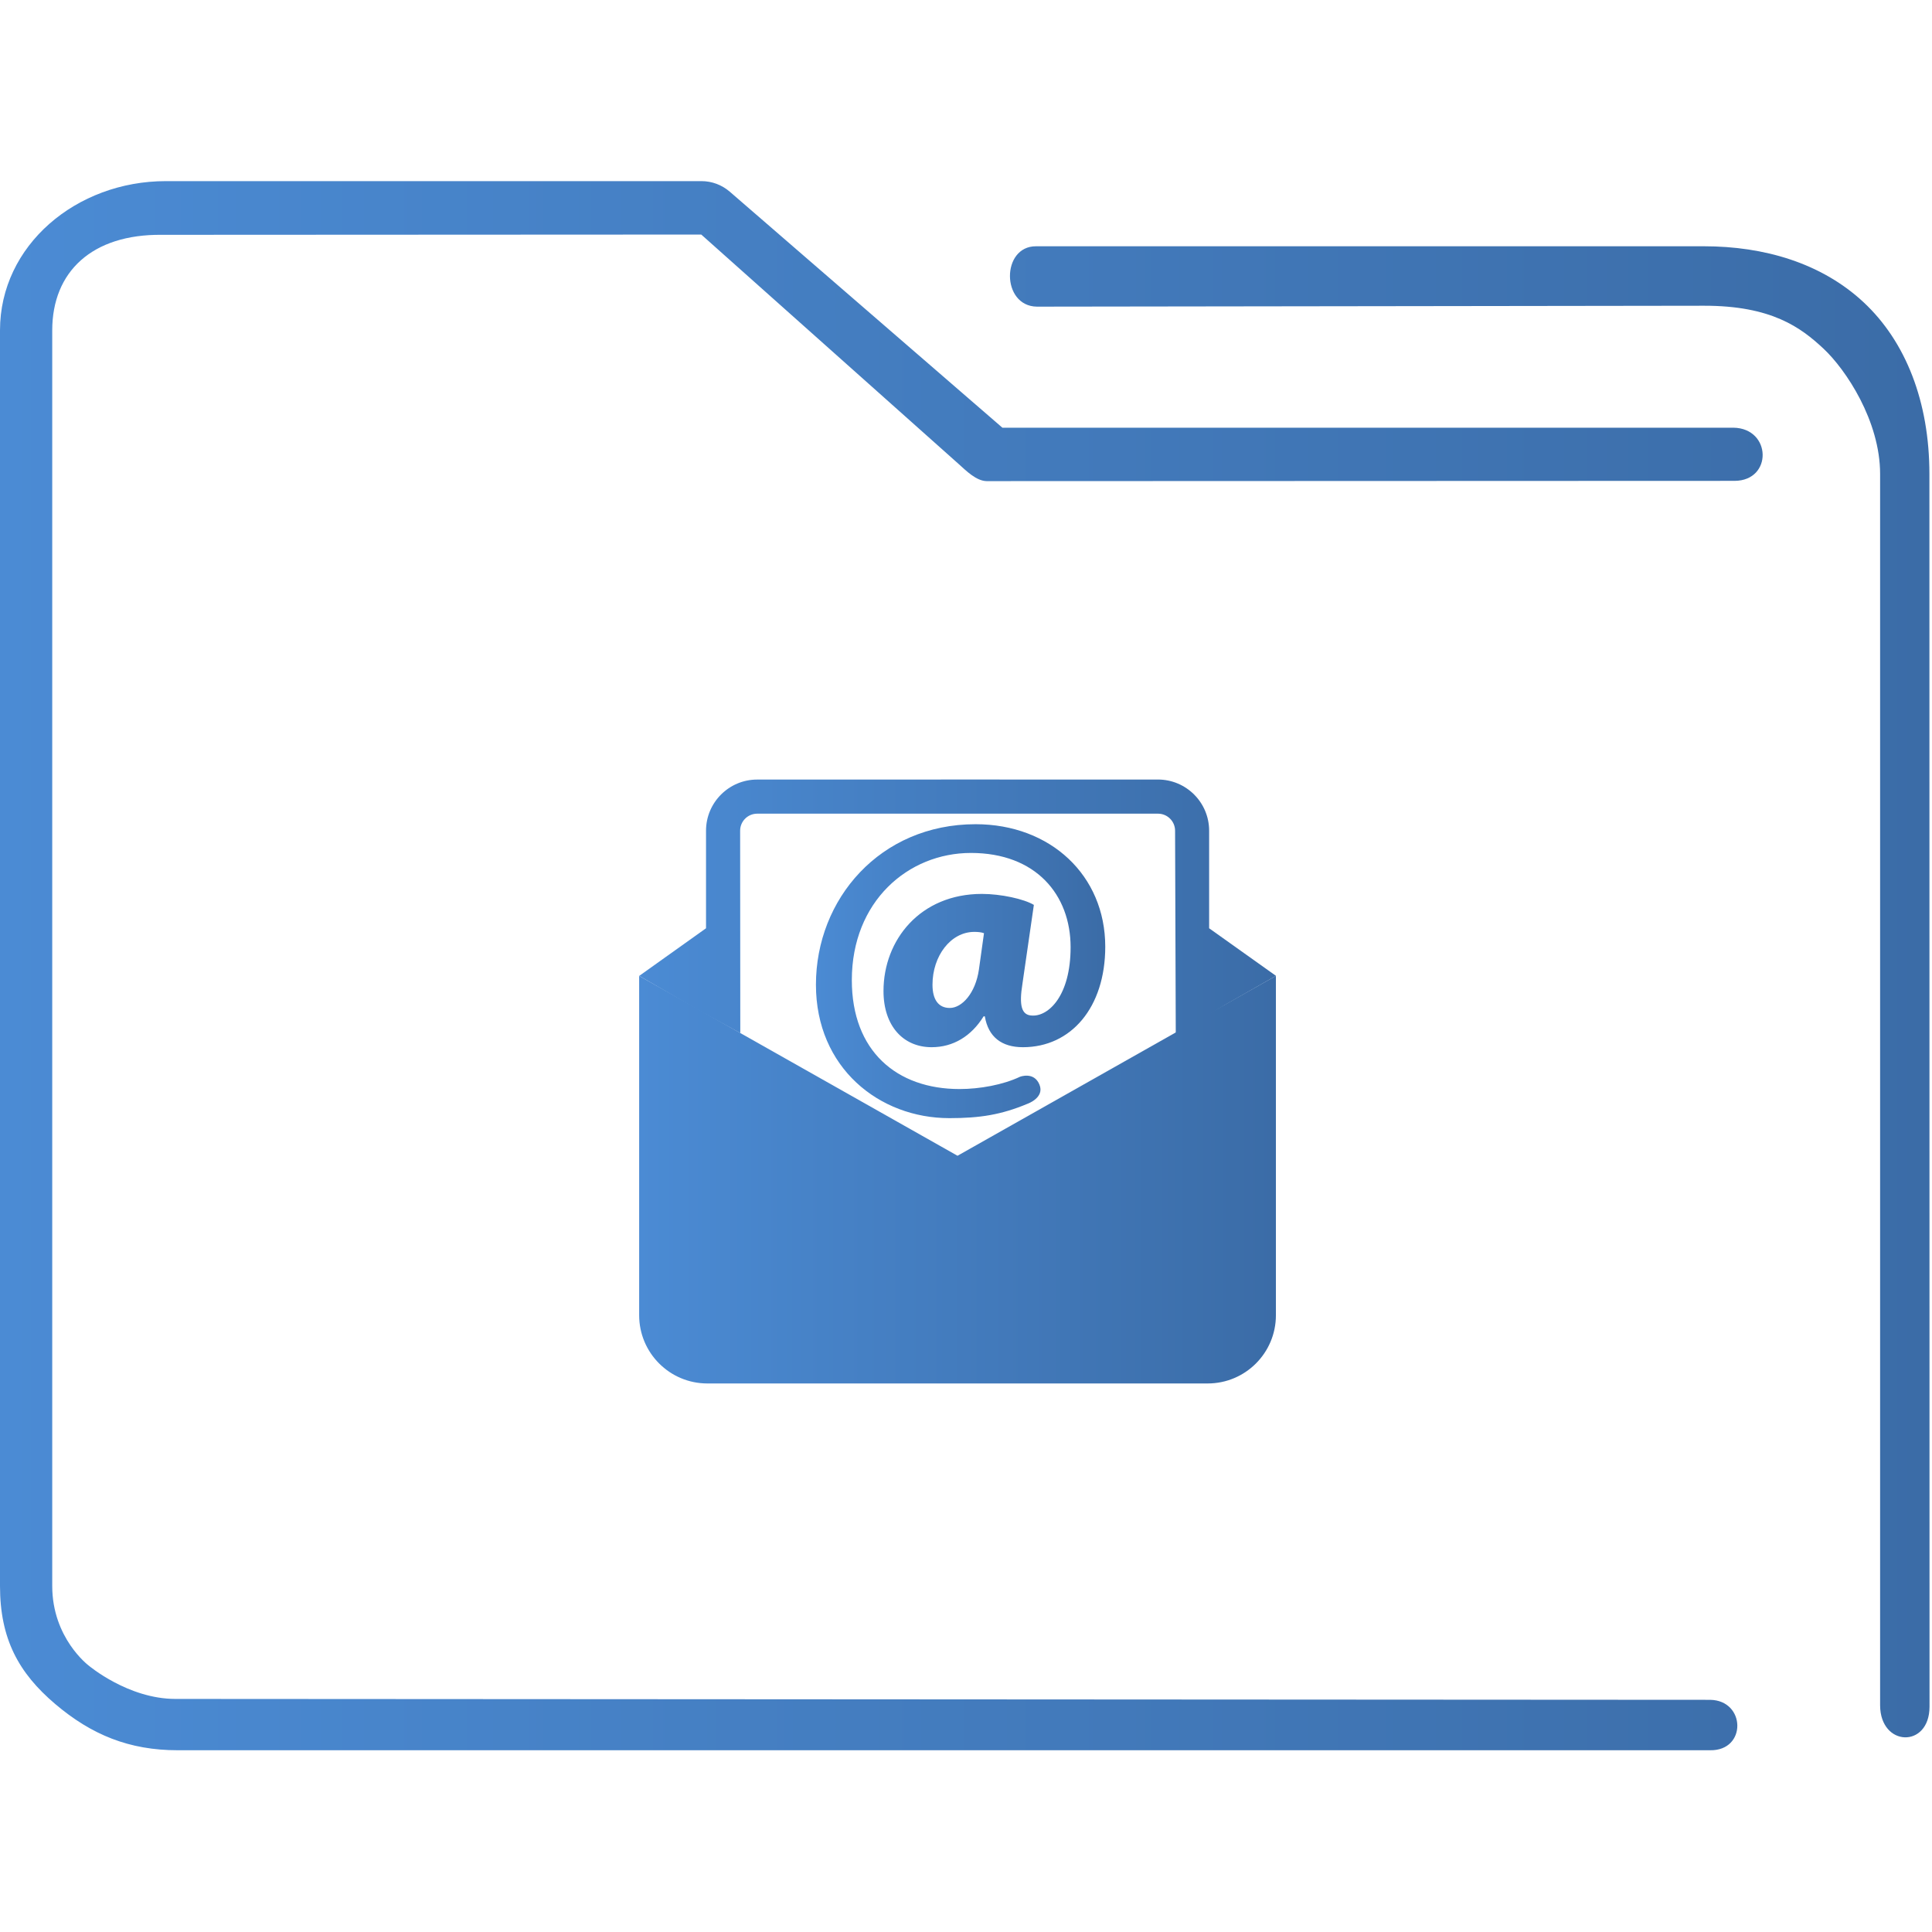 <?xml version="1.0" encoding="UTF-8" standalone="no"?>
<svg
   xmlns:dc="http://purl.org/dc/elements/1.1/"
   xmlns:cc="http://creativecommons.org/ns#"
   xmlns:rdf="http://www.w3.org/1999/02/22-rdf-syntax-ns#"
   xmlns:svg="http://www.w3.org/2000/svg"
   xmlns="http://www.w3.org/2000/svg"
   xmlns:xlink="http://www.w3.org/1999/xlink"
   xmlns:sodipodi="http://sodipodi.sourceforge.net/DTD/sodipodi-0.dtd"
   xmlns:inkscape="http://www.inkscape.org/namespaces/inkscape"
   width="64"
   version="1.1"
   height="64"
   id="svg17"
   sodipodi:docname="folder-mail.svg"
   inkscape:version="1.0.2 (e86c870879, 2021-01-15)">
  <sodipodi:namedview
     pagecolor="#ffffff"
     bordercolor="#666666"
     borderopacity="1"
     objecttolerance="10"
     gridtolerance="10"
     guidetolerance="10"
     inkscape:pageopacity="0"
     inkscape:pageshadow="2"
     inkscape:window-width="1920"
     inkscape:window-height="1007"
     id="namedview19"
     showgrid="false"
     inkscape:zoom="6.9384853"
     inkscape:cx="28.657143"
     inkscape:cy="51.034987"
     inkscape:window-x="0"
     inkscape:window-y="0"
     inkscape:window-maximized="1"
     inkscape:current-layer="layer1"
     inkscape:document-rotation="0" />
  <defs
     id="defs5455">
    <linearGradient
       inkscape:collect="always"
       id="linearGradient845">
      <stop
         style="stop-color:#4b8bd4;stop-opacity:1"
         offset="0"
         id="stop841" />
      <stop
         style="stop-color:#3b6ca7;stop-opacity:1"
         offset="1"
         id="stop843" />
    </linearGradient>
    <linearGradient
       inkscape:collect="always"
       xlink:href="#linearGradient845"
       id="linearGradient903"
       x1="406.241"
       y1="522.775"
       x2="425.225"
       y2="522.775"
       gradientUnits="userSpaceOnUse"
       gradientTransform="matrix(1.111,0,0,1.111,-45.625,-57.971)" />
    <linearGradient
       inkscape:collect="always"
       xlink:href="#linearGradient845"
       id="linearGradient905"
       x1="406.242"
       y1="514.647"
       x2="425.227"
       y2="514.647"
       gradientUnits="userSpaceOnUse"
       gradientTransform="matrix(1.111,0,0,1.111,-45.625,-57.971)" />
    <linearGradient
       inkscape:collect="always"
       xlink:href="#linearGradient845"
       id="linearGradient907"
       x1="412.011"
       y1="515.86"
       x2="419.456"
       y2="515.86"
       gradientUnits="userSpaceOnUse"
       gradientTransform="matrix(1.287,0,0,1.287,-118.796,-148.114)" />
    <linearGradient
       inkscape:collect="always"
       xlink:href="#linearGradient845"
       id="linearGradient854"
       gradientUnits="userSpaceOnUse"
       gradientTransform="matrix(0.726,0,0,0.743,380.214,478.66)"
       x1="6"
       y1="50"
       x2="94.006"
       y2="50" />
  </defs>
  <g
     inkscape:label="Capa 1"
     inkscape:groupmode="layer"
     id="layer1"
     transform="translate(-384.571,-483.798)">
    <path
       d="M 416.29,522.084 405.744,516.126 v 11.241 c 0,1.248 1.012,2.26 2.26,2.26 h 16.573 c 1.248,0 2.26,-1.012 2.26,-2.26 v -11.242 z"
       id="path2-3"
       style="fill:url(#linearGradient903);fill-opacity:1.0;stroke-width:0.809" />
    <path
       d="m 409.094,518.019 -0.005,-6.702 c -3.6e-4,-0.312 0.253,-0.565 0.565,-0.565 h 13.278 c 0.311,0 0.565,0.253 0.565,0.565 l 0.023,6.752 1.641,-0.989 1.678,-0.956 -2.214,-1.576 v -3.232 c 0,-0.935 -0.76,-1.695 -1.695,-1.695 h -4.782 l -1.671,-10e-4 -2.041,0.002 h -4.782 c -0.935,-6.4e-4 -1.695,0.76 -1.695,1.694 v 3.232 l -2.212,1.577 1.907,1.104 z"
       id="path4"
       style="fill:url(#linearGradient905);fill-opacity:1.0;stroke-width:0.809"
       sodipodi:nodetypes="cssssccccssccccscccc" />
    <path
       d="m 418.819,513.774 c -0.322,-0.195 -1.091,-0.364 -1.721,-0.364 -2.043,0 -3.26,1.524 -3.26,3.217 0,1.161 0.657,1.861 1.595,1.861 0.713,0 1.314,-0.364 1.721,-1.022 h 0.041 c 0.114,0.686 0.561,1.022 1.261,1.022 1.595,0 2.728,-1.315 2.728,-3.33 0,-2.364 -1.819,-4.057 -4.296,-4.057 -3.161,0 -5.288,2.477 -5.288,5.316 0,2.756 2.098,4.421 4.421,4.421 1.021,0 1.72,-0.114 2.588,-0.476 0,0 0.576,-0.201 0.394,-0.638 -0.182,-0.438 -0.645,-0.256 -0.645,-0.256 -0.561,0.266 -1.33,0.406 -2.001,0.406 -2.085,0 -3.568,-1.26 -3.568,-3.609 0,-2.602 1.86,-4.212 3.945,-4.212 2.154,0 3.302,1.386 3.302,3.121 0,1.609 -0.728,2.294 -1.273,2.266 -0.364,-0.009 -0.435,-0.35 -0.323,-1.049 z m -1.82,2.141 c -0.113,0.783 -0.561,1.273 -0.965,1.273 -0.378,0 -0.573,-0.28 -0.573,-0.77 0,-0.952 0.602,-1.75 1.385,-1.75 0.114,0 0.224,0.009 0.321,0.043 z"
       id="path6"
       style="fill:url(#linearGradient907);fill-opacity:1.0;stroke-width:0.937" />
    <path
       style="color:#000000;font-style:normal;font-variant:normal;font-weight:normal;font-stretch:normal;font-size:medium;line-height:normal;font-family:Sans;-inkscape-font-specification:Sans;text-indent:0;text-align:start;text-decoration:none;text-decoration-line:none;letter-spacing:normal;word-spacing:normal;text-transform:none;writing-mode:lr-tb;direction:ltr;baseline-shift:baseline;text-anchor:start;display:inline;overflow:visible;visibility:visible;opacity:1;fill:url(#linearGradient854);fill-opacity:1;fill-rule:nonzero;stroke:none;stroke-width:2.938;marker:none;enable-background:accumulate"
       d="m 390.064,489.798 c -2.962,0 -5.493,2.124 -5.493,4.943 v 41.595 c 0,1.756 0.621,2.884 1.827,3.908 1.206,1.024 2.457,1.533 4.054,1.533 h 50.769 c 1.219,0.021 1.184,-1.652 2.9e-4,-1.67 l -50.84,-0.03 c -1.571,0 -2.877,-1.109 -2.877,-1.109 0,0 -1.203,-0.903 -1.203,-2.633 V 494.741 c 0,-1.943 1.321,-3.189 3.629,-3.164 l 17.871,-0.009 8.522,7.597 c 0.258,0.232 0.587,0.564 0.931,0.571 l 24.779,-0.009 c 1.263,-0.007 1.224,-1.741 -0.04,-1.761 h -24.217 l -9.033,-7.82 c -0.261,-0.224 -0.59,-0.347 -0.931,-0.348 z m 28.825,2.158 c -1.153,-0.003 -1.155,1.983 0.029,2 l 22.1,-0.03 c 2.239,-0.003 3.21,0.723 3.955,1.418 0.746,0.696 1.879,2.399 1.879,4.153 v 40.794 c 0.007,1.38 1.632,1.426 1.637,0.048 l -0.004,-40.842 c -2.3e-4,-2.384 -0.78,-4.38 -2.179,-5.685 -1.399,-1.305 -3.304,-1.856 -5.288,-1.856 h -21.993 c -0.045,-0.002 -0.091,-0.002 -0.136,0 z"
       id="path2-3-3"
       sodipodi:nodetypes="sssssccscsssccccccccsccsssccssscc" />
  </g>
</svg>

